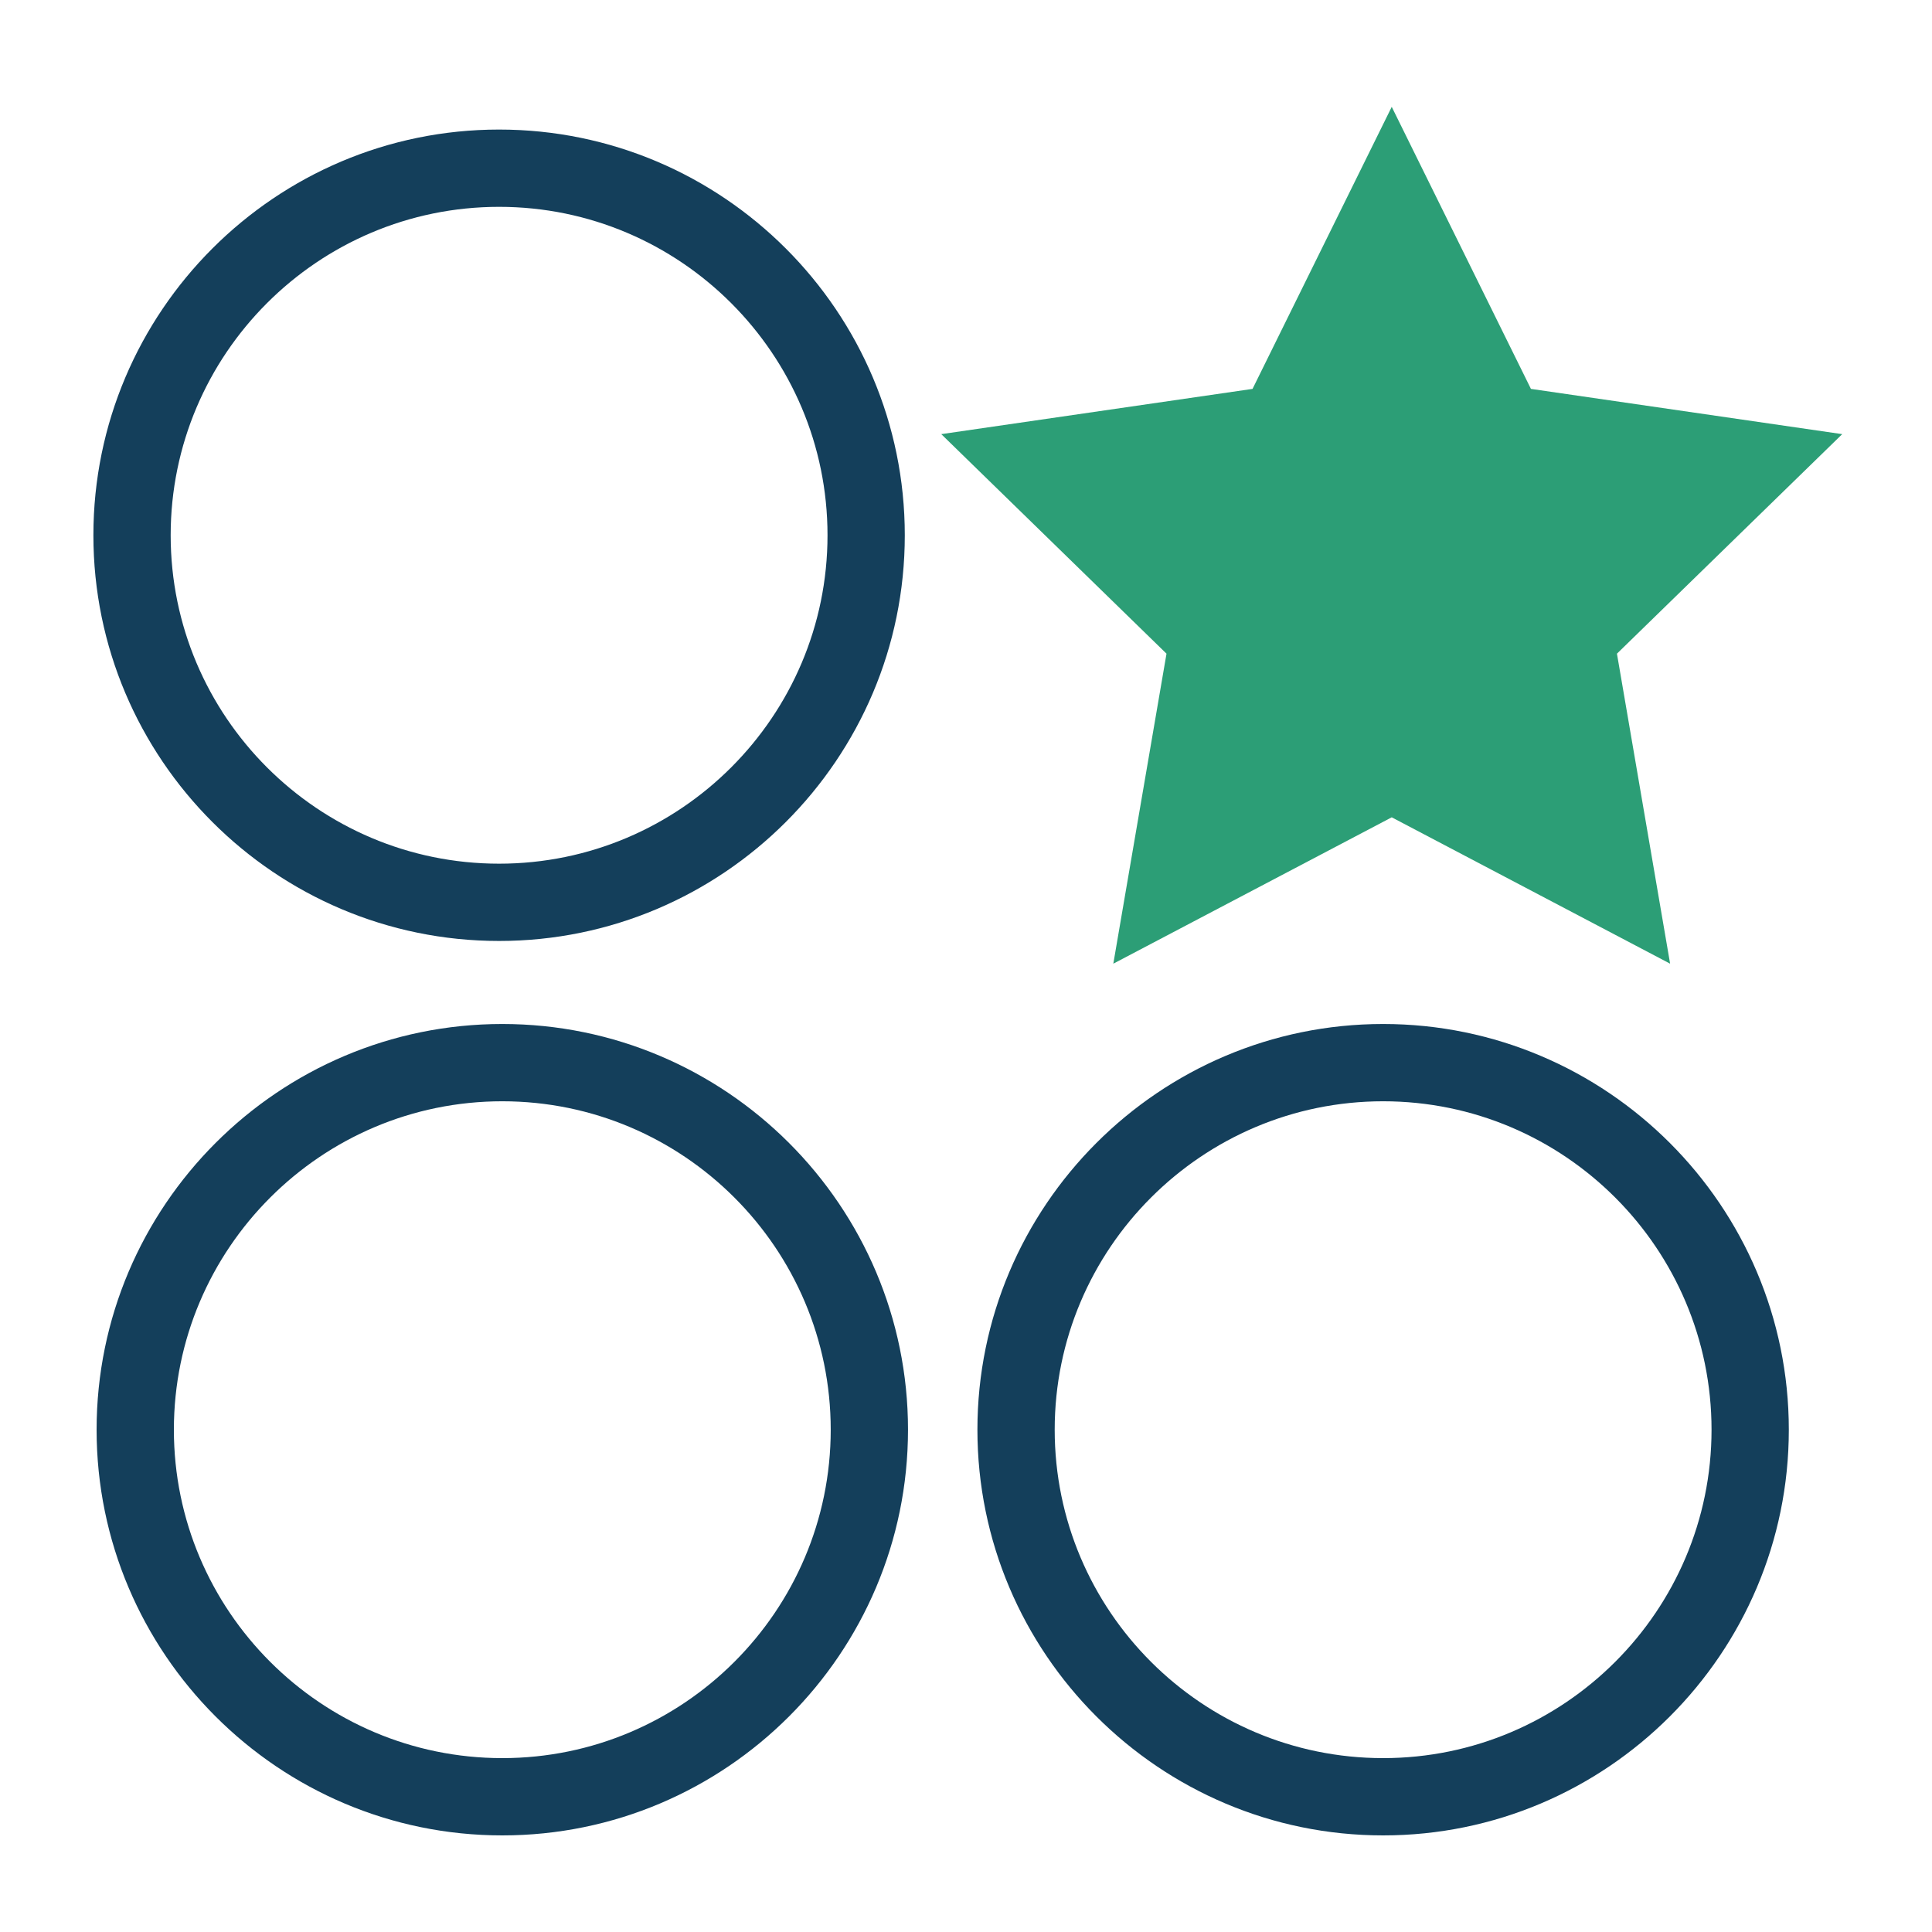 <svg xmlns="http://www.w3.org/2000/svg" xmlns:xlink="http://www.w3.org/1999/xlink" version="1.1" x="0px" y="0px" viewBox="0 0 100 100" enable-background="new 0 0 100 100" xml:space="preserve"><polygon fill="#2c9e76" points="72.036,5.53 79.241,20.129 95.353,22.471 83.693,33.834 86.445,49.88 72.036,42.304 57.625,49.88 60.378,33.834   48.72,22.471 64.831,20.129 "></polygon><g><path fill="#143F5B" d="M25.833,48.704c-11.579,0-20.999-9.42-20.999-20.999s9.42-20.999,20.999-20.999s20.999,9.42,20.999,20.999   S37.412,48.704,25.833,48.704z M25.833,10.706c-9.373,0-16.999,7.626-16.999,16.999s7.626,16.999,16.999,16.999   s16.999-7.626,16.999-16.999S35.206,10.706,25.833,10.706z"></path></g><g><path fill="#143F5B" d="M25.999,95C14.42,95,5,85.58,5,74.002c0-11.579,9.42-21,20.999-21s20.999,9.421,20.999,21   C46.998,85.58,37.578,95,25.999,95z M25.999,57.002c-9.373,0-16.999,7.626-16.999,17C9,83.375,16.626,91,25.999,91   s16.999-7.625,16.999-16.998C42.998,64.628,35.372,57.002,25.999,57.002z"></path></g><g><path fill="#143F5B" d="M71.591,95c-11.579,0-21-9.42-21-20.998c0-11.579,9.421-21,21-21c11.578,0,20.998,9.421,20.998,21   C92.589,85.58,83.169,95,71.591,95z M71.591,57.002c-9.374,0-17,7.626-17,17c0,9.373,7.626,16.998,17,16.998   c9.373,0,16.998-7.625,16.998-16.998C88.589,64.628,80.964,57.002,71.591,57.002z"></path></g></svg>